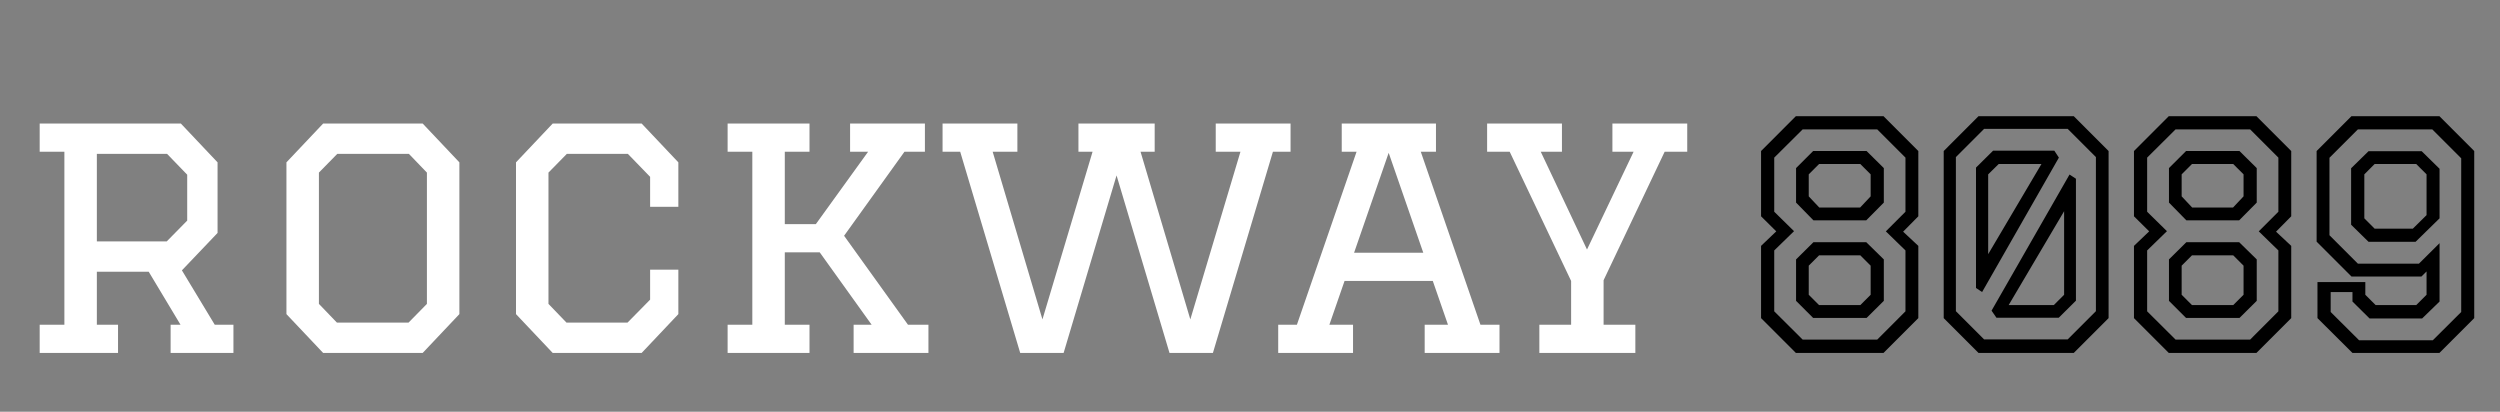 <svg width="85" height="14" viewBox="0 0 85 14" fill="none" xmlns="http://www.w3.org/2000/svg">
<rect x="0" y="0" width="85" height="14" fill="#808080" stroke="none"/>
<path d="M1.349 4.2H6.149L7.397 5.52V7.92L6.185 9.192L7.301 11.04H7.937V12H5.801V11.04H6.137L5.057 9.24H3.293V11.04H4.013V12H1.349V11.04H2.189V5.16H1.349V4.2ZM3.293 5.232V8.208H5.669L6.365 7.5V5.94L5.681 5.232H3.293ZM10.987 12L9.739 10.68V5.52L10.987 4.2H14.371L15.619 5.52V10.68L14.371 12H10.987ZM11.455 10.968H13.891L14.515 10.332V5.868L13.903 5.232H11.467L10.843 5.868V10.332L11.455 10.968ZM22.104 9.168H23.064V10.68L21.816 12H18.792L17.544 10.68V5.52L18.792 4.2H21.816L23.064 5.52V7.032H22.104V6.012L21.348 5.232H19.272L18.648 5.868V10.332L19.26 10.968H21.336L22.104 10.188V9.168ZM31.567 12H29.023V11.04H29.635L27.871 8.58H26.683V11.04H27.523V12H24.739V11.04H25.579V5.16H24.739V4.2H27.523V5.16H26.683V7.62H27.739L29.515 5.16H28.903V4.2H31.447V5.16H30.751L28.699 8.016L30.871 11.04H31.567V12ZM32.047 5.16V4.2H34.591V5.16H33.751L35.443 10.86L37.147 5.16H36.667V4.2H39.259V5.16H38.779L40.471 10.86L42.175 5.16H41.335V4.2H43.879V5.16H43.279L41.239 12H39.763L37.963 5.964L36.163 12H34.687L32.647 5.16H32.047ZM48.439 12V11.04H49.231L48.715 9.552H45.715L45.199 11.04H46.003V12H43.459V11.04H44.095L46.123 5.16H45.619V4.2H48.823V5.16H48.307L50.335 11.04H50.983V12H48.439ZM47.215 5.196L46.039 8.592H48.391L47.215 5.196ZM55.602 12H52.338V11.04H53.418V9.552L51.33 5.16H50.562V4.2H53.106V5.16H52.386L53.958 8.484L55.542 5.16H54.822V4.2H57.366V5.16H56.598L54.522 9.528V11.04H55.602V12Z" fill="white" style="fill:white;fill-opacity:1;"/>
<path d="M61.06 12L59.876 10.816V8.36L60.393 7.866L59.876 7.354V5.135L61.06 3.95H64.039L65.223 5.135V7.354L64.706 7.877L65.223 8.36V10.816L64.039 12H61.06ZM61.647 10.81L61.066 10.229V8.82L61.658 8.234H63.452L64.05 8.82V10.229L63.464 10.81H61.647ZM61.29 11.546H63.826L64.786 10.585V8.515L64.119 7.866L64.786 7.199V5.359L63.826 4.399H61.29L60.324 5.359V7.199L60.997 7.86L60.324 8.515V10.585L61.29 11.546ZM61.658 7.492L61.066 6.888V5.715L61.647 5.135H63.464L64.05 5.715V6.888L63.452 7.492H61.658ZM61.848 10.373H63.251L63.602 10.022V9.033L63.251 8.682H61.848L61.497 9.033V10.022L61.848 10.373ZM61.854 7.055H63.245L63.602 6.676V5.928L63.251 5.577H61.848L61.497 5.928V6.676L61.854 7.055ZM67.27 12L66.086 10.816V5.135L67.27 3.95H70.508L71.692 5.135V10.816L70.508 12H67.27ZM68.294 10.373H69.829L70.18 10.022V7.181L68.294 10.373ZM67.88 10.804L67.713 10.562L70.364 5.934L70.582 6.077V10.223L69.996 10.804H67.88ZM67.46 11.54H70.301L71.261 10.58V5.341L70.301 4.381H67.46L66.5 5.341V10.58L67.46 11.54ZM67.184 9.792V5.698L67.765 5.123H69.847L70.002 5.359L67.391 9.93L67.184 9.792ZM67.598 8.642L69.409 5.577H67.955L67.598 5.928V8.642ZM73.739 12L72.555 10.816V8.36L73.072 7.866L72.555 7.354V5.135L73.739 3.95H76.718L77.902 5.135V7.354L77.385 7.877L77.902 8.36V10.816L76.718 12H73.739ZM74.326 10.81L73.745 10.229V8.82L74.337 8.234H76.131L76.729 8.82V10.229L76.143 10.81H74.326ZM73.969 11.546H76.505L77.465 10.585V8.515L76.798 7.866L77.465 7.199V5.359L76.505 4.399H73.969L73.003 5.359V7.199L73.676 7.86L73.003 8.515V10.585L73.969 11.546ZM74.337 7.492L73.745 6.888V5.715L74.326 5.135H76.143L76.729 5.715V6.888L76.131 7.492H74.337ZM74.527 10.373H75.93L76.281 10.022V9.033L75.93 8.682H74.527L74.176 9.033V10.022L74.527 10.373ZM74.533 7.055H75.924L76.281 6.676V5.928L75.93 5.577H74.527L74.176 5.928V6.676L74.533 7.055ZM82.94 3.95L84.124 5.135V10.816L82.94 12H79.984L78.794 10.816V9.591H80.421V10.022L80.772 10.373H82.152L82.503 10.022V9.229L82.33 9.401H79.95L78.765 8.216V5.135L79.95 3.95H82.94ZM82.336 5.14L82.945 5.738V7.423L82.129 8.222H80.531L79.938 7.641V5.721L80.531 5.14H82.336ZM82.152 5.577H80.737L80.387 5.928V7.423L80.737 7.774H82.037L82.503 7.314V5.928L82.152 5.577ZM82.698 4.399H80.168L79.202 5.364V7.998L80.168 8.964H82.244L82.945 8.268V10.252L82.353 10.827H80.565L79.984 10.252V9.93H79.243V10.608L80.209 11.569H82.716L83.681 10.608V5.382L82.698 4.399Z" fill="url(#paint0_linear_11_18)" style=""/>
<defs>
<linearGradient id="paint0_linear_11_18" x1="72" y1="1" x2="78.5" y2="14" gradientUnits="userSpaceOnUse">
<stop stop-color="#F26B6B" style="stop-color:#F26B6B;stop-color:color(display-p3 0.95 0.42 0.42);stop-opacity:1;"/>
<stop offset="0.167" stop-color="#E8333C" style="stop-color:#E8333C;stop-color:color(display-p3 0.909 0.2 0.235);stop-opacity:1;"/>
<stop offset="1" stop-color="#CE1E53" style="stop-color:#CE1E53;stop-color:color(display-p3 0.808 0.118 0.325);stop-opacity:1;"/>
</linearGradient>
</defs>
</svg>
